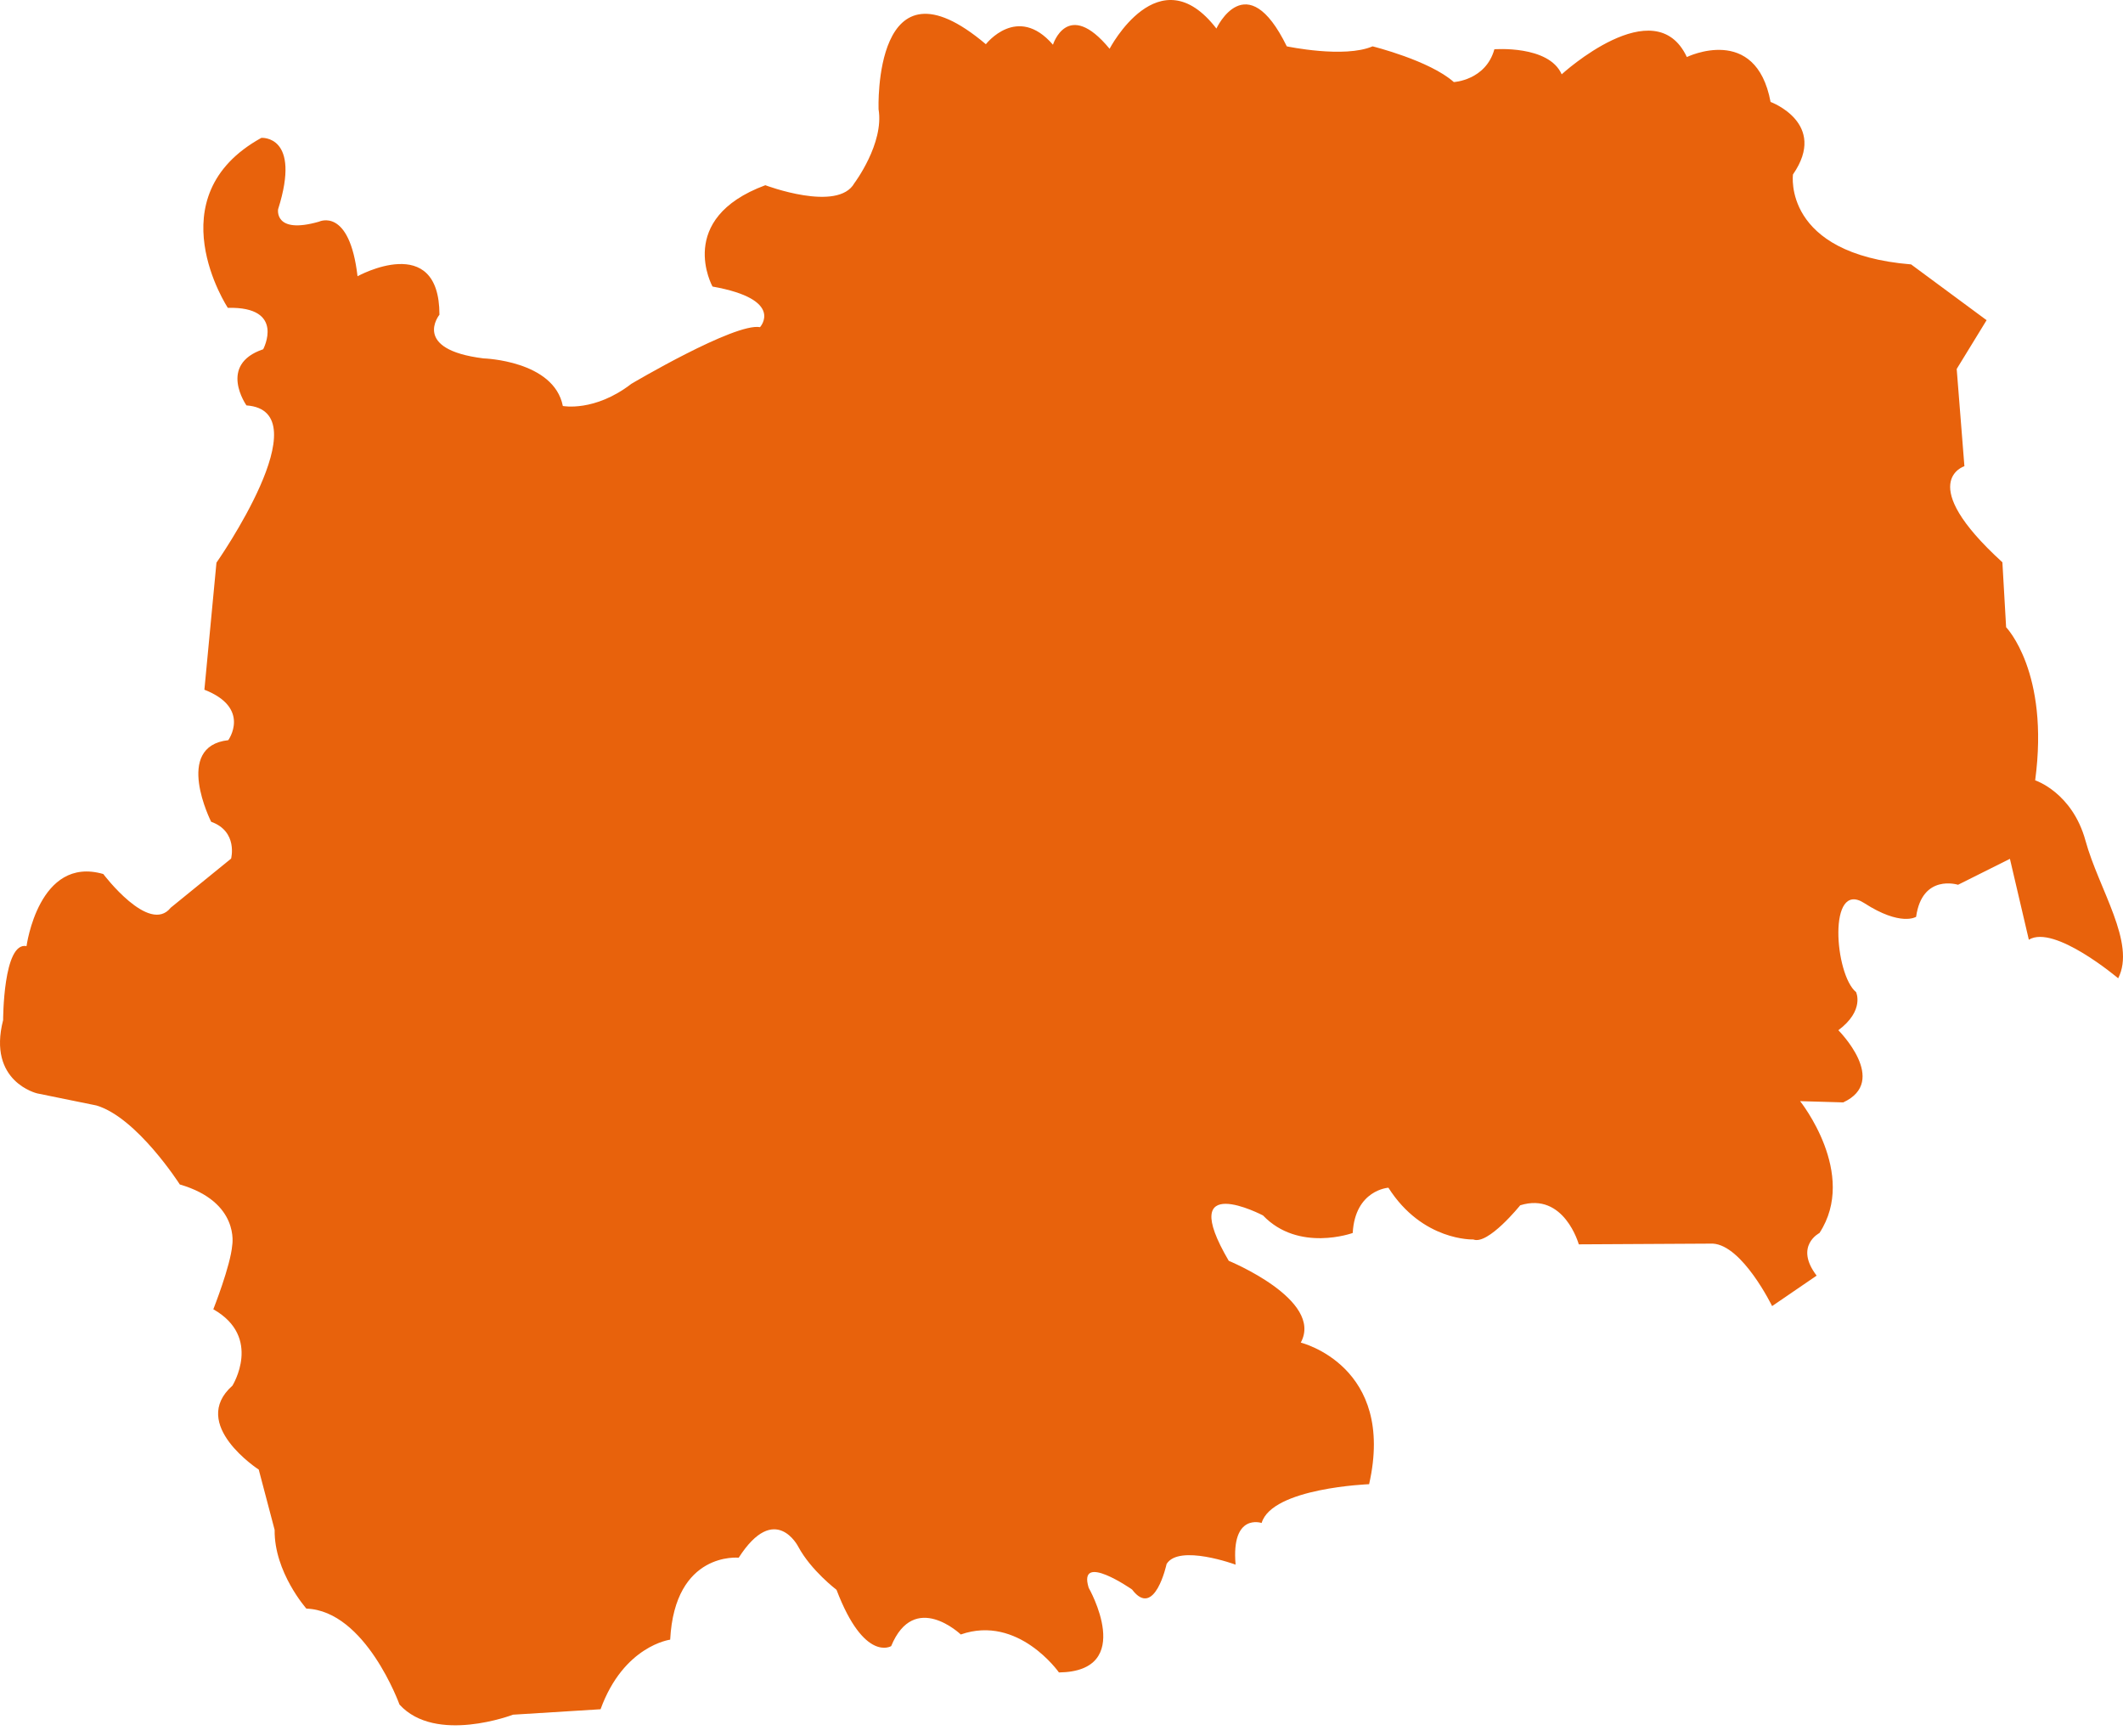 <?xml version="1.0" encoding="UTF-8" standalone="no"?><!DOCTYPE svg PUBLIC "-//W3C//DTD SVG 1.1//EN" "http://www.w3.org/Graphics/SVG/1.1/DTD/svg11.dtd"><svg width="100%" height="100%" viewBox="0 0 148 121" version="1.1" xmlns="http://www.w3.org/2000/svg" xmlns:xlink="http://www.w3.org/1999/xlink" xml:space="preserve" style="fill-rule:evenodd;clip-rule:evenodd;stroke-linejoin:round;stroke-miterlimit:1.414;"><path d="M53.352,12.91c0,0 5.054,1.914 6.209,-0.144c0,0 2.083,-2.768 1.686,-5.151c0,0 -0.403,-11.204 7.481,-4.532c0,0 2.195,-2.842 4.677,0.035c0,0 1.015,-3.271 3.948,0.282c0,0 3.441,-6.599 7.446,-1.41c0,0 2.087,-4.512 4.907,1.241c0,0 4.005,0.846 5.98,0c0,0 3.979,0.986 5.664,2.49c0,0 2.226,-0.12 2.827,-2.286c0,0 3.791,-0.301 4.693,1.745c0,0 6.499,-5.957 8.725,-1.204c0,0 4.813,-2.346 5.836,3.129c0,0 4.033,1.48 1.562,5.055c0,0 -0.756,5.533 8.235,6.27l5.263,3.888l-2.084,3.4l0.537,6.777c0,0 -3.505,1.09 2.648,6.698l0.26,4.527c0,0 3.037,3.116 2.025,10.671c0,0 2.586,0.839 3.511,4.215c0.926,3.375 3.534,7.134 2.275,9.584c0,0 -4.458,-3.777 -6.227,-2.688l-1.319,-5.638l-3.616,1.808c0,0 -2.499,-0.797 -2.924,2.234c0,0 -1.064,0.691 -3.616,-0.958c-2.552,-1.648 -2.067,4.982 -0.569,6.207c0,0 0.615,1.274 -1.236,2.656c0,0 3.563,3.549 0.339,5.03l-3.005,-0.087c0,0 4.051,5.053 1.35,9.191c0,0 -1.776,0.902 -0.197,2.971l-3.104,2.123c0,0 -2.069,-4.246 -4.138,-4.355l-9.339,0.051c0,0 -1.021,-3.675 -4.084,-2.722c0,0 -2.246,2.791 -3.267,2.382c0,0 -3.539,0.136 -5.921,-3.607c0,0 -2.321,0.144 -2.488,3.155c0,0 -3.772,1.371 -6.253,-1.222c0,0 -6.131,-3.218 -2.388,3.163c0,0 6.636,2.722 5.019,5.7c0,0 6.636,1.616 4.765,9.869c0,0 -6.767,0.253 -7.493,2.703c0,0 -2.133,-0.726 -1.815,2.904c0,0 -3.948,-1.452 -4.81,-0.045c0,0 -0.833,3.867 -2.406,1.78c0,0 -3.811,-2.662 -3.025,-0.121c0,0 3.334,5.826 -2.073,5.901c0,0 -2.836,-4.046 -6.844,-2.647c0,0 -3.239,-3.092 -4.853,0.812c0,0 -1.874,1.156 -3.81,-3.926c0,0 -1.778,-1.349 -2.665,-3.003c0,0 -1.613,-3.186 -4.154,0.766c0,0 -4.455,-0.458 -4.777,5.713c0,0 -3.24,0.413 -4.853,4.85l-6.102,0.379c0,0 -5.394,2.067 -7.915,-0.706c0,0 -2.357,-6.537 -6.491,-6.688c0,0 -2.253,-2.542 -2.213,-5.487l-1.108,-4.203c0,0 -4.875,-3.154 -1.835,-5.85c0,0 2.11,-3.375 -1.332,-5.325c0,0 1.205,-3.04 1.319,-4.474c0,0 0.553,-3.001 -3.654,-4.225c0,0 -2.982,-4.665 -5.812,-5.506l-4.13,-0.842c0,0 -3.485,-0.803 -2.376,-5.11c0,0 0,-5.482 1.632,-5.156c0,0 0.848,-6.331 5.351,-5.025c0,0 3.198,4.242 4.699,2.349l4.211,-3.424c0,0 0.499,-1.89 -1.39,-2.567c0,0 -2.658,-5.26 1.192,-5.688c0,0 1.615,-2.234 -1.664,-3.517l0.841,-8.855c0,0 7.414,-10.582 2.092,-10.962c0,0 -2.013,-2.843 1.166,-3.914c0,0 1.59,-2.984 -2.465,-2.887c0,0 -5.104,-7.739 2.337,-11.848c0,0 2.811,-0.216 1.168,4.975c0,0 -0.303,1.773 2.855,0.865c0,0 2.119,-1.038 2.682,3.806c0,0 5.71,-3.157 5.71,2.682c0,0 -1.972,2.419 3.074,3.044c0,0 4.903,0.144 5.528,3.317c0,0 2.21,0.433 4.774,-1.543c0,0 7.209,-4.272 8.972,-3.952c0,0 1.762,-1.922 -3.311,-2.83c0,0 -2.626,-4.726 3.68,-7.063Z" style="fill:#e8620c;"/></svg>